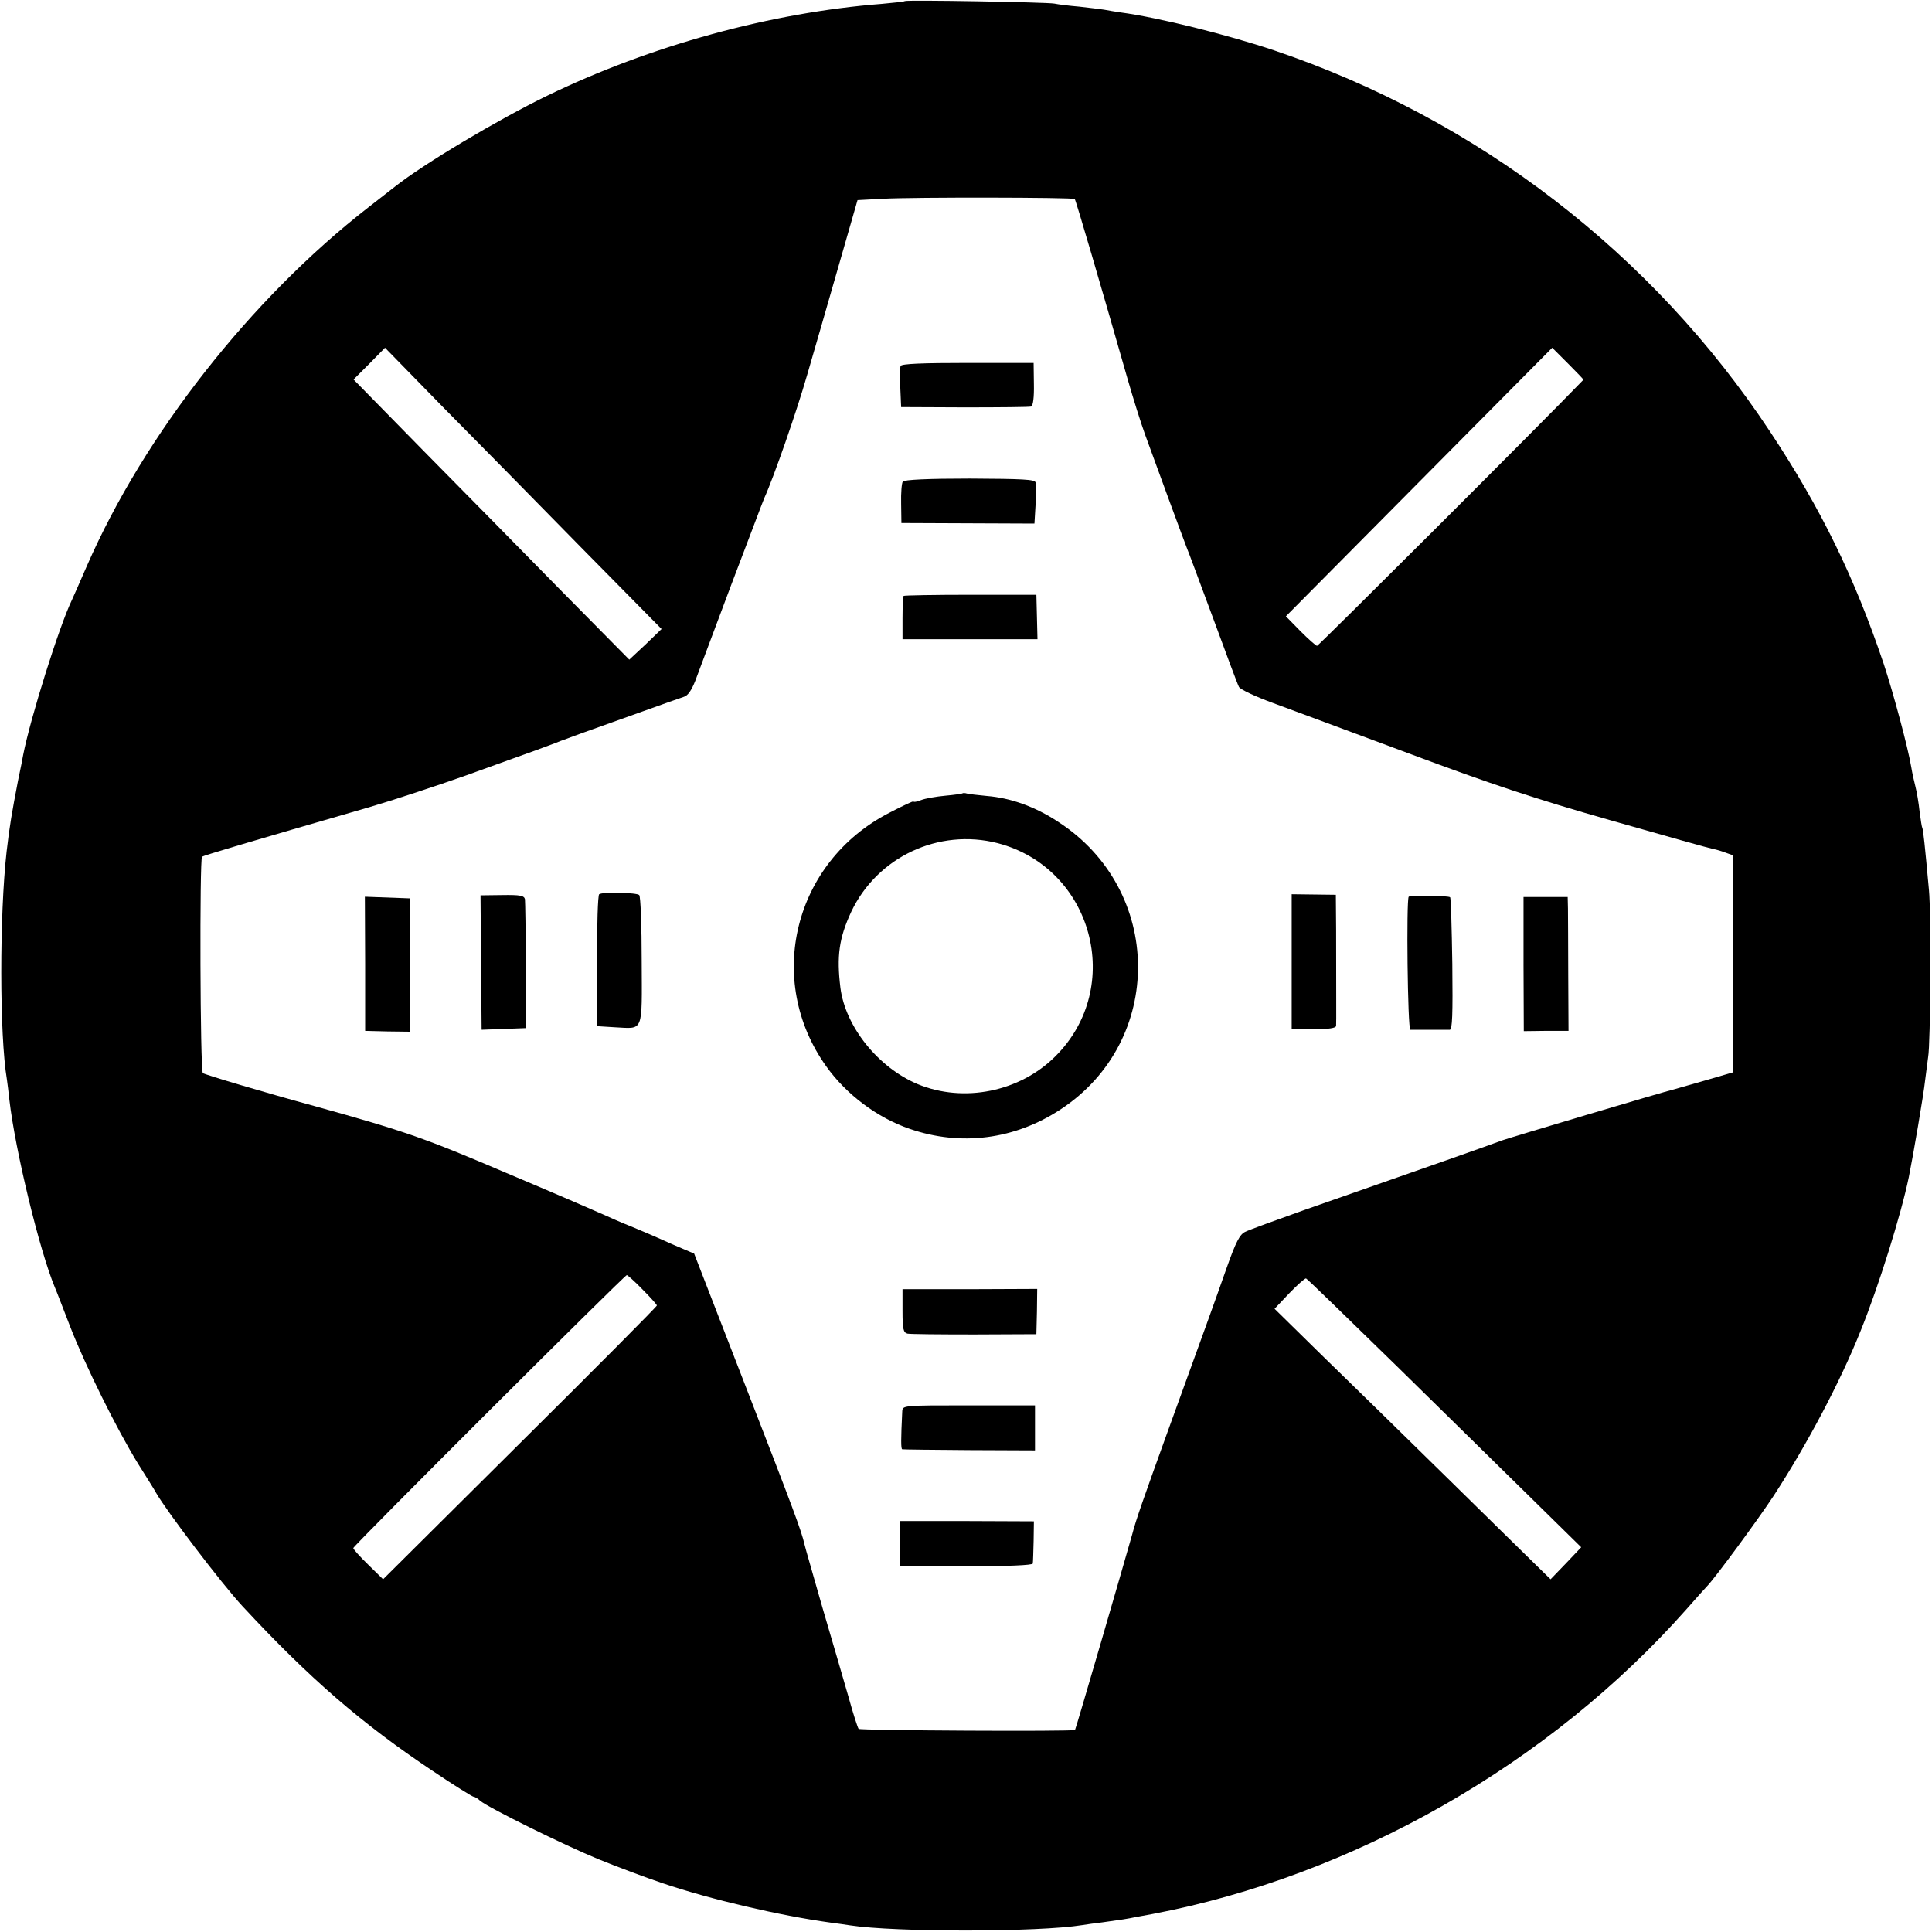 <?xml version="1.0" standalone="no"?>
<!DOCTYPE svg PUBLIC "-//W3C//DTD SVG 20010904//EN"
 "http://www.w3.org/TR/2001/REC-SVG-20010904/DTD/svg10.dtd">
<svg version="1.0" xmlns="http://www.w3.org/2000/svg"
 width="700pt" height="700pt" viewBox="0 0 700 700"
 preserveAspectRatio="xMidYMid meet">
<g transform="translate(0,700) scale(0.1,-0.1)"
fill="#000000" stroke="none">
<path d="M3278 6996 c-1 -2 -39 -6 -83 -10 -400 -31 -838 -151 -1213 -333
-177 -86 -446 -246 -552 -330 -8 -6 -51 -40 -95 -74 -426 -331 -813 -825
-1020 -1299 -25 -58 -50 -114 -55 -125 -45 -93 -150 -427 -176 -560 -2 -11
-10 -54 -19 -95 -22 -115 -30 -160 -41 -255 -26 -230 -26 -666 1 -826 2 -13 6
-46 9 -74 21 -182 109 -546 165 -680 5 -11 29 -74 55 -141 55 -142 169 -372
246 -497 30 -48 60 -95 65 -105 39 -68 238 -330 314 -412 243 -262 432 -425
688 -596 77 -52 145 -94 149 -94 4 0 15 -6 23 -14 29 -25 304 -161 431 -213
69 -28 173 -67 233 -87 171 -58 424 -117 606 -142 25 -3 57 -8 71 -10 163 -25
682 -25 842 1 13 2 46 7 73 10 72 10 86 12 120 19 17 3 44 8 60 11 727 138
1438 543 1935 1104 36 41 70 79 76 85 29 30 185 242 240 326 120 184 241 412
315 597 66 163 147 422 175 558 16 79 54 301 59 350 4 33 9 71 11 85 9 47 11
525 3 605 -15 165 -21 220 -24 225 -2 3 -6 30 -10 60 -3 30 -10 71 -15 90 -5
19 -12 51 -15 70 -12 72 -65 269 -100 375 -106 314 -227 562 -411 840 -427
647 -1061 1134 -1799 1383 -167 56 -419 119 -555 137 -19 3 -46 7 -60 10 -13
2 -54 7 -90 11 -36 3 -76 8 -90 11 -27 5 -536 14 -542 9z m616 -717 c4 -4 94
-311 192 -654 19 -66 47 -156 63 -200 16 -44 55 -150 86 -235 31 -85 61 -164
65 -175 5 -11 47 -125 95 -254 47 -128 89 -241 94 -250 5 -9 60 -35 123 -58
62 -23 284 -105 493 -183 294 -110 459 -165 730 -242 193 -55 360 -102 372
-104 12 -2 34 -9 47 -14 l25 -9 1 -393 0 -393 -103 -30 c-56 -16 -106 -30
-112 -32 -32 -7 -595 -175 -620 -184 -71 -26 -229 -82 -719 -253 -104 -37
-200 -72 -214 -79 -20 -9 -34 -36 -68 -132 -46 -131 -77 -216 -209 -580 -94
-260 -119 -331 -133 -385 -29 -103 -204 -705 -207 -708 -5 -6 -778 -2 -784 4
-3 3 -20 55 -37 117 -18 62 -60 207 -94 322 -33 116 -63 219 -65 229 -11 49
-39 124 -213 572 l-187 482 -40 17 c-22 9 -58 25 -80 35 -22 10 -69 30 -105
45 -36 14 -83 35 -105 45 -22 10 -179 78 -350 150 -295 126 -366 151 -690 241
-184 50 -405 116 -410 121 -10 9 -12 778 -3 784 8 5 162 51 608 180 85 25 243
77 350 115 107 39 220 79 250 90 30 11 62 23 70 26 8 3 17 7 20 8 3 1 14 5 25
9 20 8 51 19 275 99 69 25 135 48 147 52 15 4 28 23 42 58 11 29 69 185 130
347 62 162 115 304 120 315 35 77 118 316 155 445 25 85 76 263 114 395 l69
240 94 5 c111 6 687 5 693 -1z m-1788 -1263 l291 -295 -58 -56 -59 -55 -244
247 c-134 137 -359 365 -500 508 l-255 260 57 57 57 58 210 -215 c116 -117
341 -346 501 -509z m3631 608 c-155 -161 -960 -964 -965 -964 -4 0 -31 24 -60
53 l-53 54 482 486 483 487 57 -57 c32 -32 57 -58 56 -59z m-3409 -3296 c29
-29 52 -55 52 -58 0 -4 -223 -228 -496 -499 l-496 -493 -54 53 c-30 29 -54 56
-54 60 0 8 983 989 991 989 3 0 29 -23 57 -52z m2733 -278 c176 -173 399 -392
494 -485 l174 -171 -55 -58 -56 -58 -46 45 c-26 25 -174 171 -330 324 -156
153 -360 353 -454 444 l-170 167 53 56 c30 31 57 55 61 54 5 -2 152 -145 329
-318z"/>
<path d="M3263 5674 c-2 -6 -3 -42 -1 -80 l3 -69 230 -1 c127 0 235 1 241 3 7
3 11 33 10 81 l-1 77 -239 0 c-164 0 -240 -3 -243 -11z"/>
<path d="M3271 5255 c-4 -5 -7 -41 -6 -80 l1 -70 241 -1 241 -1 4 67 c2 37 2
74 0 82 -2 11 -46 13 -238 14 -151 0 -238 -4 -243 -11z"/>
<path d="M3274 4841 c-2 -2 -4 -39 -4 -81 l0 -76 245 0 244 0 -2 81 -2 80
-238 0 c-131 0 -240 -2 -243 -4z"/>
<path d="M3488 4126 c-1 -2 -30 -6 -63 -9 -33 -3 -73 -10 -88 -16 -15 -6 -27
-8 -27 -5 0 3 -40 -16 -88 -41 -346 -178 -452 -606 -228 -919 73 -102 185
-186 302 -226 185 -64 380 -39 546 70 379 248 374 796 -9 1043 -82 54 -171 86
-257 93 -33 3 -66 7 -73 9 -6 2 -13 2 -15 1z m127 -181 c344 -90 461 -521 209
-772 -129 -129 -332 -170 -499 -101 -143 60 -262 208 -280 349 -14 115 -5 180
39 275 94 199 317 304 531 249z"/>
<path d="M2171 3760 c-5 -3 -8 -112 -8 -242 l1 -236 64 -4 c105 -5 98 -24 97
240 0 127 -4 235 -9 239 -8 9 -132 12 -145 3z"/>
<path d="M1743 3512 l2 -243 80 3 80 3 0 225 c0 124 -2 232 -3 242 -3 13 -17
16 -82 15 l-79 -1 2 -244z"/>
<path d="M4680 3515 l0 -244 80 0 c54 0 80 4 81 12 1 12 0 131 0 348 l-1 127
-80 1 -80 1 0 -245z"/>
<path d="M5104 3751 c-9 -10 -4 -481 6 -482 13 0 126 0 143 0 9 1 11 54 9 238
-2 131 -5 239 -8 242 -6 6 -144 8 -150 2z"/>
<path d="M1323 3508 l0 -243 81 -2 81 -1 0 241 -1 242 -81 3 -81 3 1 -243z"/>
<path d="M5520 3507 l1 -243 81 1 81 0 -1 200 c0 110 -1 219 -1 243 l-1 42
-80 0 -80 0 0 -243z"/>
<path d="M3270 2250 c0 -66 3 -78 18 -82 9 -2 118 -3 242 -3 l225 1 2 82 1 82
-244 -1 -244 0 0 -79z"/>
<path d="M3269 1886 c-5 -102 -5 -136 0 -137 3 -1 113 -2 244 -3 l237 -1 0 81
0 82 -240 0 c-238 0 -240 0 -241 -22z"/>
<path d="M3260 1407 l0 -82 240 0 c152 0 241 4 242 10 1 6 2 42 3 82 l1 71
-243 1 -243 0 0 -82z"/>
</g>
</svg>
